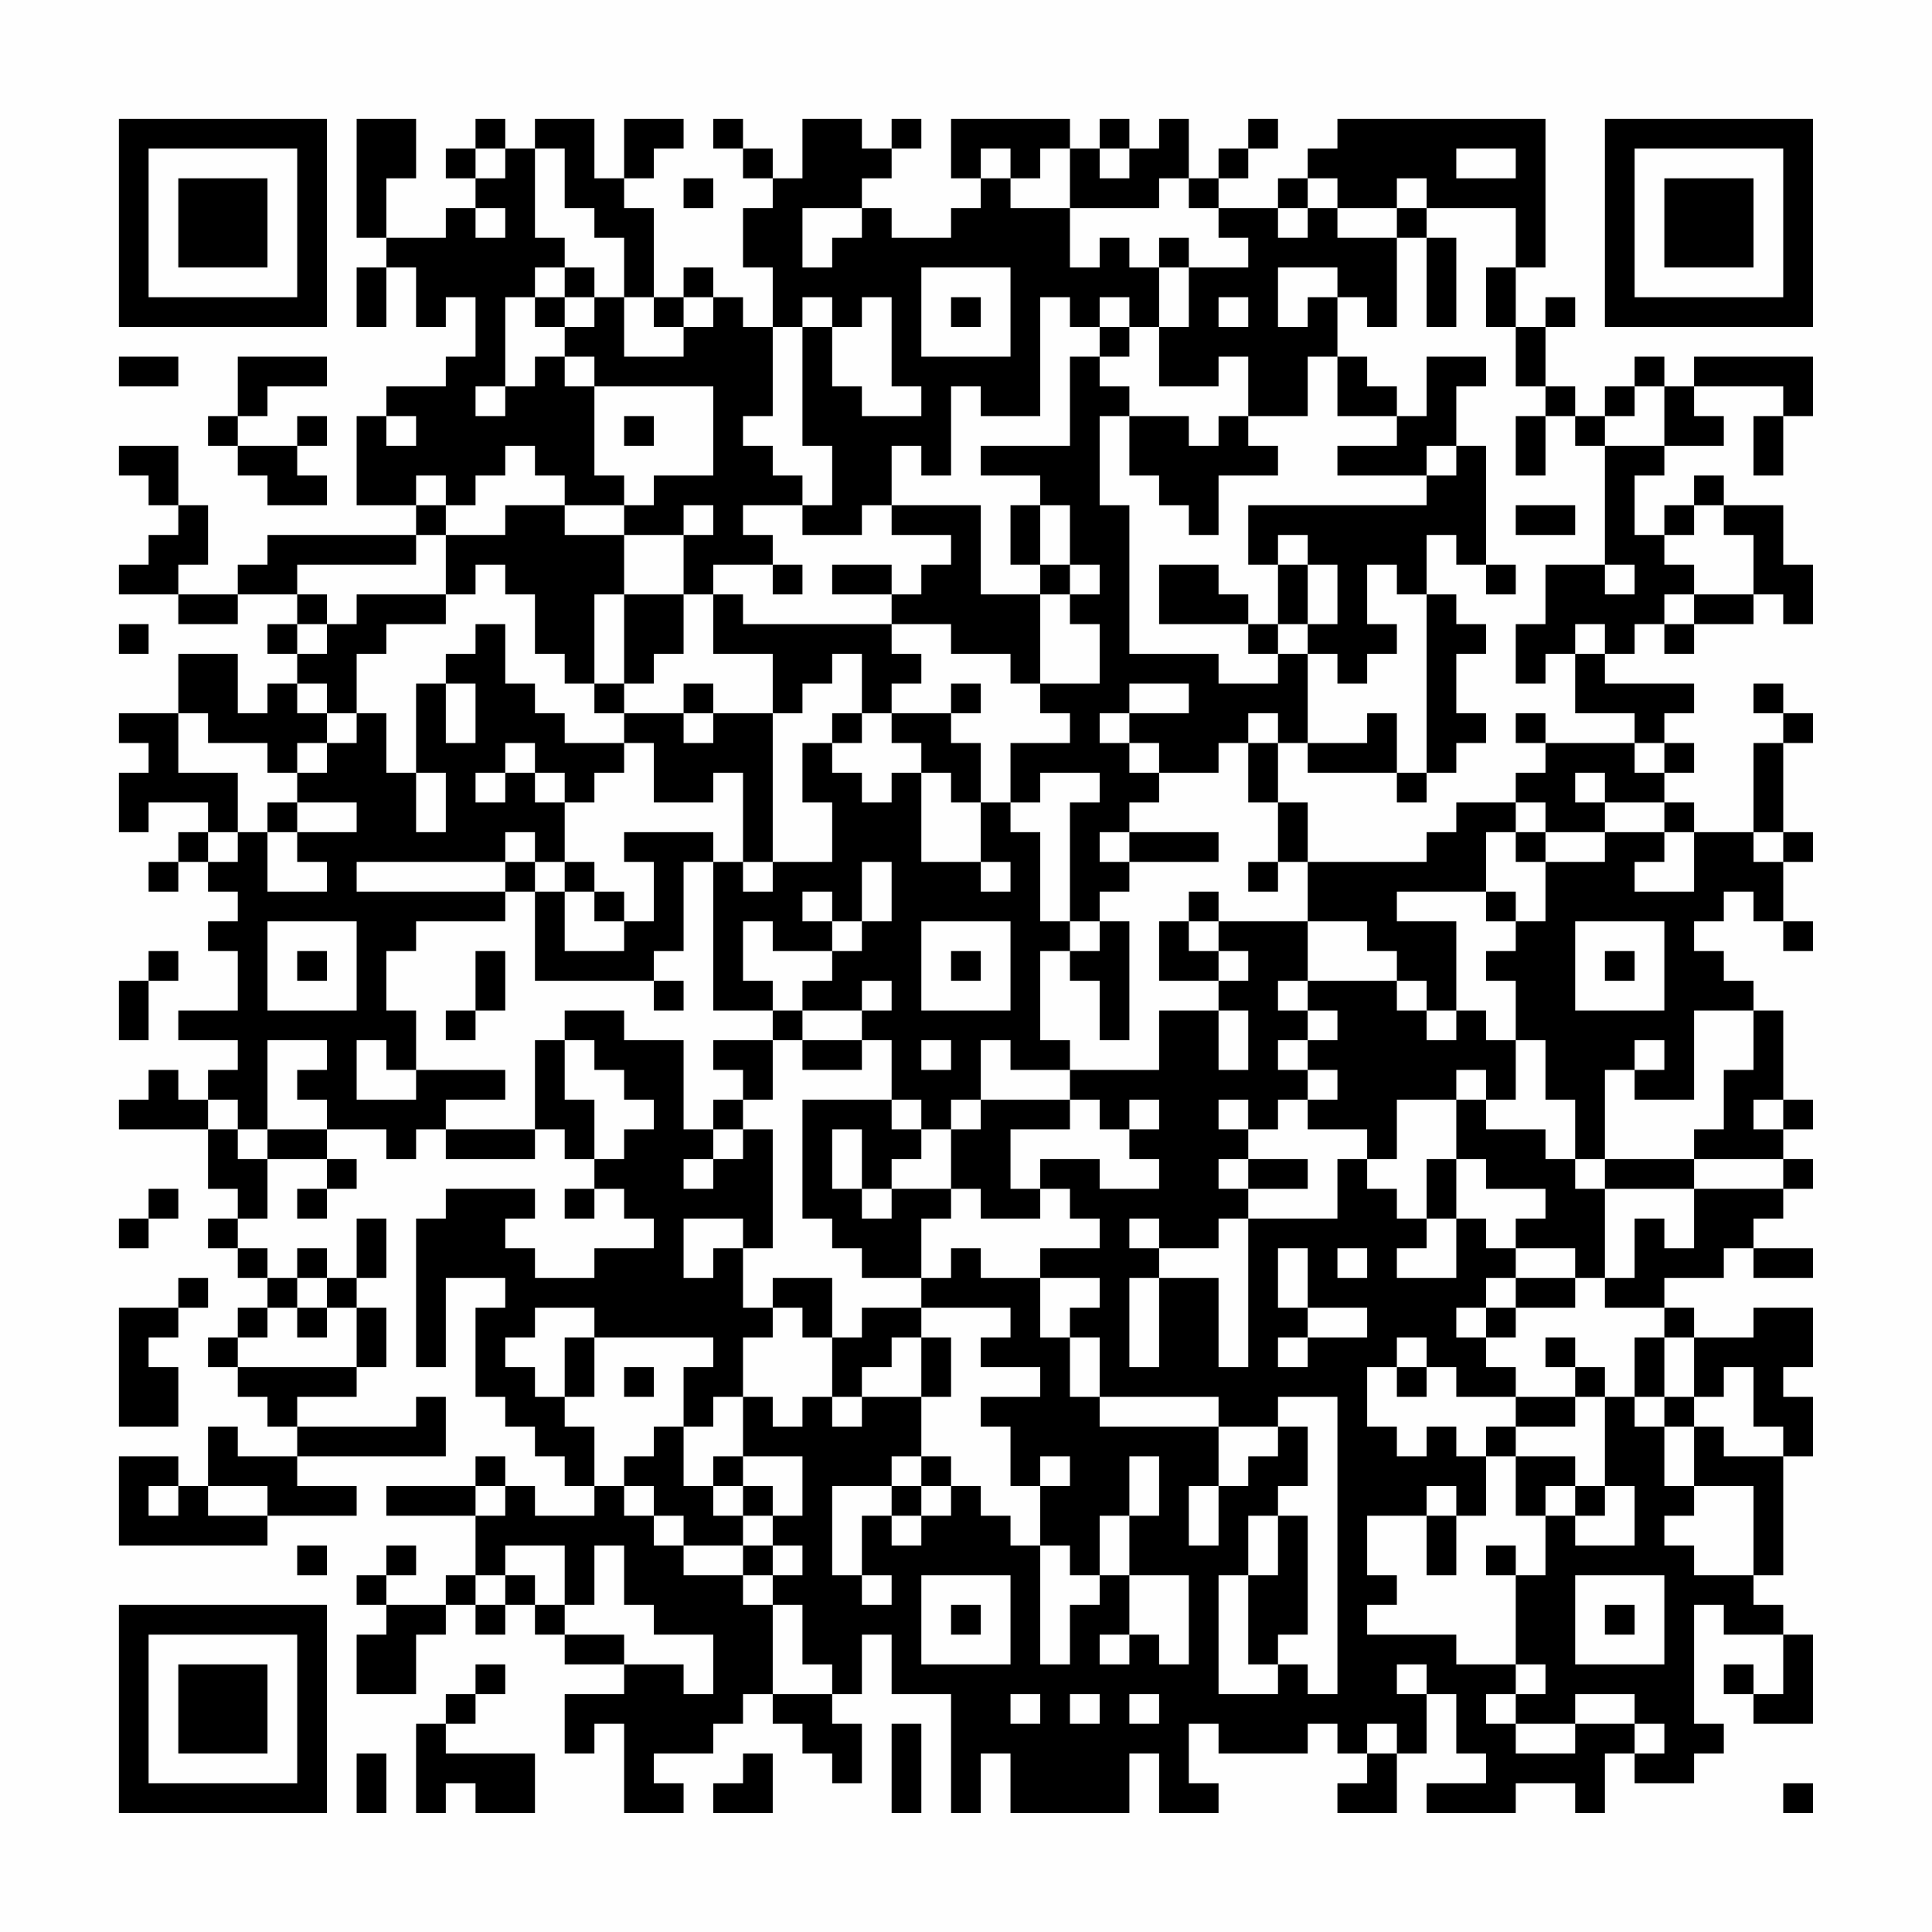 <?xml version="1.0" encoding="UTF-8"?>
<svg xmlns="http://www.w3.org/2000/svg" version="1.1" width="300" height="300" viewBox="0 0 300 300"><rect x="0" y="0" width="300" height="300" fill="#fefefe"/><g transform="scale(4.615)"><g transform="translate(4,4)"><path fill-rule="evenodd" d="M8 0L8 4L9 4L9 5L8 5L8 7L9 7L9 5L10 5L10 7L11 7L11 6L12 6L12 8L11 8L11 9L9 9L9 10L8 10L8 13L10 13L10 14L5 14L5 15L4 15L4 16L2 16L2 15L3 15L3 13L2 13L2 11L0 11L0 12L1 12L1 13L2 13L2 14L1 14L1 15L0 15L0 16L2 16L2 17L4 17L4 16L6 16L6 17L5 17L5 18L6 18L6 19L5 19L5 20L4 20L4 18L2 18L2 20L0 20L0 21L1 21L1 22L0 22L0 24L1 24L1 23L3 23L3 24L2 24L2 25L1 25L1 26L2 26L2 25L3 25L3 26L4 26L4 27L3 27L3 28L4 28L4 30L2 30L2 31L4 31L4 32L3 32L3 33L2 33L2 32L1 32L1 33L0 33L0 34L3 34L3 36L4 36L4 37L3 37L3 38L4 38L4 39L5 39L5 40L4 40L4 41L3 41L3 42L4 42L4 43L5 43L5 44L6 44L6 45L4 45L4 44L3 44L3 46L2 46L2 45L0 45L0 48L5 48L5 47L8 47L8 46L6 46L6 45L11 45L11 43L10 43L10 44L6 44L6 43L8 43L8 42L9 42L9 40L8 40L8 39L9 39L9 37L8 37L8 39L7 39L7 38L6 38L6 39L5 39L5 38L4 38L4 37L5 37L5 35L7 35L7 36L6 36L6 37L7 37L7 36L8 36L8 35L7 35L7 34L9 34L9 35L10 35L10 34L11 34L11 35L14 35L14 34L15 34L15 35L16 35L16 36L15 36L15 37L16 37L16 36L17 36L17 37L18 37L18 38L16 38L16 39L14 39L14 38L13 38L13 37L14 37L14 36L11 36L11 37L10 37L10 42L11 42L11 39L13 39L13 40L12 40L12 43L13 43L13 44L14 44L14 45L15 45L15 46L16 46L16 47L14 47L14 46L13 46L13 45L12 45L12 46L9 46L9 47L12 47L12 49L11 49L11 50L9 50L9 49L10 49L10 48L9 48L9 49L8 49L8 50L9 50L9 51L8 51L8 53L10 53L10 51L11 51L11 50L12 50L12 51L13 51L13 50L14 50L14 51L15 51L15 52L17 52L17 53L15 53L15 55L16 55L16 54L17 54L17 57L19 57L19 56L18 56L18 55L20 55L20 54L21 54L21 53L22 53L22 54L23 54L23 55L24 55L24 56L25 56L25 54L24 54L24 53L25 53L25 51L26 51L26 53L28 53L28 57L29 57L29 55L30 55L30 57L34 57L34 55L35 55L35 57L37 57L37 56L36 56L36 54L37 54L37 55L40 55L40 54L41 54L41 55L42 55L42 56L41 56L41 57L43 57L43 55L44 55L44 53L45 53L45 55L46 55L46 56L44 56L44 57L47 57L47 56L49 56L49 57L50 57L50 55L51 55L51 56L53 56L53 55L54 55L54 54L53 54L53 50L54 50L54 51L56 51L56 53L55 53L55 52L54 52L54 53L55 53L55 54L57 54L57 51L56 51L56 50L55 50L55 49L56 49L56 45L57 45L57 43L56 43L56 42L57 42L57 40L55 40L55 41L53 41L53 40L52 40L52 39L54 39L54 38L55 38L55 39L57 39L57 38L55 38L55 37L56 37L56 36L57 36L57 35L56 35L56 34L57 34L57 33L56 33L56 30L55 30L55 29L54 29L54 28L53 28L53 27L54 27L54 26L55 26L55 27L56 27L56 28L57 28L57 27L56 27L56 25L57 25L57 24L56 24L56 21L57 21L57 20L56 20L56 19L55 19L55 20L56 20L56 21L55 21L55 24L53 24L53 23L52 23L52 22L53 22L53 21L52 21L52 20L53 20L53 19L50 19L50 18L51 18L51 17L52 17L52 18L53 18L53 17L55 17L55 16L56 16L56 17L57 17L57 15L56 15L56 13L54 13L54 12L53 12L53 13L52 13L52 14L51 14L51 12L52 12L52 11L54 11L54 10L53 10L53 9L56 9L56 10L55 10L55 12L56 12L56 10L57 10L57 8L53 8L53 9L52 9L52 8L51 8L51 9L50 9L50 10L49 10L49 9L48 9L48 7L49 7L49 6L48 6L48 7L47 7L47 5L48 5L48 0L41 0L41 1L40 1L40 2L39 2L39 3L37 3L37 2L38 2L38 1L39 1L39 0L38 0L38 1L37 1L37 2L36 2L36 0L35 0L35 1L34 1L34 0L33 0L33 1L32 1L32 0L28 0L28 2L29 2L29 3L28 3L28 4L26 4L26 3L25 3L25 2L26 2L26 1L27 1L27 0L26 0L26 1L25 1L25 0L23 0L23 2L22 2L22 1L21 1L21 0L20 0L20 1L21 1L21 2L22 2L22 3L21 3L21 5L22 5L22 7L21 7L21 6L20 6L20 5L19 5L19 6L18 6L18 3L17 3L17 2L18 2L18 1L19 1L19 0L17 0L17 2L16 2L16 0L14 0L14 1L13 1L13 0L12 0L12 1L11 1L11 2L12 2L12 3L11 3L11 4L9 4L9 2L10 2L10 0ZM12 1L12 2L13 2L13 1ZM14 1L14 4L15 4L15 5L14 5L14 6L13 6L13 9L12 9L12 10L13 10L13 9L14 9L14 8L15 8L15 9L16 9L16 12L17 12L17 13L15 13L15 12L14 12L14 11L13 11L13 12L12 12L12 13L11 13L11 12L10 12L10 13L11 13L11 14L10 14L10 15L6 15L6 16L7 16L7 17L6 17L6 18L7 18L7 17L8 17L8 16L11 16L11 17L9 17L9 18L8 18L8 20L7 20L7 19L6 19L6 20L7 20L7 21L6 21L6 22L5 22L5 21L3 21L3 20L2 20L2 22L4 22L4 24L3 24L3 25L4 25L4 24L5 24L5 26L7 26L7 25L6 25L6 24L8 24L8 23L6 23L6 22L7 22L7 21L8 21L8 20L9 20L9 22L10 22L10 24L11 24L11 22L10 22L10 19L11 19L11 21L12 21L12 19L11 19L11 18L12 18L12 17L13 17L13 19L14 19L14 20L15 20L15 21L17 21L17 22L16 22L16 23L15 23L15 22L14 22L14 21L13 21L13 22L12 22L12 23L13 23L13 22L14 22L14 23L15 23L15 25L14 25L14 24L13 24L13 25L8 25L8 26L13 26L13 27L10 27L10 28L9 28L9 30L10 30L10 32L9 32L9 31L8 31L8 33L10 33L10 32L13 32L13 33L11 33L11 34L14 34L14 31L15 31L15 33L16 33L16 35L17 35L17 34L18 34L18 33L17 33L17 32L16 32L16 31L15 31L15 30L17 30L17 31L19 31L19 34L20 34L20 35L19 35L19 36L20 36L20 35L21 35L21 34L22 34L22 38L21 38L21 37L19 37L19 39L20 39L20 38L21 38L21 40L22 40L22 41L21 41L21 43L20 43L20 44L19 44L19 42L20 42L20 41L16 41L16 40L14 40L14 41L13 41L13 42L14 42L14 43L15 43L15 44L16 44L16 46L17 46L17 47L18 47L18 48L19 48L19 49L21 49L21 50L22 50L22 53L24 53L24 52L23 52L23 50L22 50L22 49L23 49L23 48L22 48L22 47L23 47L23 45L21 45L21 43L22 43L22 44L23 44L23 43L24 43L24 44L25 44L25 43L27 43L27 45L26 45L26 46L24 46L24 49L25 49L25 50L26 50L26 49L25 49L25 47L26 47L26 48L27 48L27 47L28 47L28 46L29 46L29 47L30 47L30 48L31 48L31 52L32 52L32 50L33 50L33 49L34 49L34 51L33 51L33 52L34 52L34 51L35 51L35 52L36 52L36 49L34 49L34 47L35 47L35 45L34 45L34 47L33 47L33 49L32 49L32 48L31 48L31 46L32 46L32 45L31 45L31 46L30 46L30 44L29 44L29 43L31 43L31 42L29 42L29 41L30 41L30 40L27 40L27 39L28 39L28 38L29 38L29 39L31 39L31 41L32 41L32 43L33 43L33 44L37 44L37 46L36 46L36 48L37 48L37 46L38 46L38 45L39 45L39 44L40 44L40 46L39 46L39 47L38 47L38 49L37 49L37 53L39 53L39 52L40 52L40 53L41 53L41 43L39 43L39 44L37 44L37 43L33 43L33 41L32 41L32 40L33 40L33 39L31 39L31 38L33 38L33 37L32 37L32 36L31 36L31 35L33 35L33 36L35 36L35 35L34 35L34 34L35 34L35 33L34 33L34 34L33 34L33 33L32 33L32 32L35 32L35 30L37 30L37 32L38 32L38 30L37 30L37 29L38 29L38 28L37 28L37 27L40 27L40 29L39 29L39 30L40 30L40 31L39 31L39 32L40 32L40 33L39 33L39 34L38 34L38 33L37 33L37 34L38 34L38 35L37 35L37 36L38 36L38 37L37 37L37 38L35 38L35 37L34 37L34 38L35 38L35 39L34 39L34 42L35 42L35 39L37 39L37 42L38 42L38 37L41 37L41 35L42 35L42 36L43 36L43 37L44 37L44 38L43 38L43 39L45 39L45 37L46 37L46 38L47 38L47 39L46 39L46 40L45 40L45 41L46 41L46 42L47 42L47 43L45 43L45 42L44 42L44 41L43 41L43 42L42 42L42 44L43 44L43 45L44 45L44 44L45 44L45 45L46 45L46 47L45 47L45 46L44 46L44 47L42 47L42 49L43 49L43 50L42 50L42 51L45 51L45 52L47 52L47 53L46 53L46 54L47 54L47 55L49 55L49 54L51 54L51 55L52 55L52 54L51 54L51 53L49 53L49 54L47 54L47 53L48 53L48 52L47 52L47 49L48 49L48 47L49 47L49 48L51 48L51 46L50 46L50 43L51 43L51 44L52 44L52 46L53 46L53 47L52 47L52 48L53 48L53 49L55 49L55 46L53 46L53 44L54 44L54 45L56 45L56 44L55 44L55 42L54 42L54 43L53 43L53 41L52 41L52 40L50 40L50 39L51 39L51 37L52 37L52 38L53 38L53 36L56 36L56 35L53 35L53 34L54 34L54 32L55 32L55 30L53 30L53 33L51 33L51 32L52 32L52 31L51 31L51 32L50 32L50 35L49 35L49 33L48 33L48 31L47 31L47 29L46 29L46 28L47 28L47 27L48 27L48 25L50 25L50 24L52 24L52 25L51 25L51 26L53 26L53 24L52 24L52 23L50 23L50 22L49 22L49 23L50 23L50 24L48 24L48 23L47 23L47 22L48 22L48 21L51 21L51 22L52 22L52 21L51 21L51 20L49 20L49 18L50 18L50 17L49 17L49 18L48 18L48 19L47 19L47 17L48 17L48 15L50 15L50 16L51 16L51 15L50 15L50 11L52 11L52 9L51 9L51 10L50 10L50 11L49 11L49 10L48 10L48 9L47 9L47 7L46 7L46 5L47 5L47 3L44 3L44 2L43 2L43 3L41 3L41 2L40 2L40 3L39 3L39 4L40 4L40 3L41 3L41 4L43 4L43 7L42 7L42 6L41 6L41 5L39 5L39 7L40 7L40 6L41 6L41 8L40 8L40 10L38 10L38 8L37 8L37 9L35 9L35 7L36 7L36 5L38 5L38 4L37 4L37 3L36 3L36 2L35 2L35 3L32 3L32 1L31 1L31 2L30 2L30 1L29 1L29 2L30 2L30 3L32 3L32 5L33 5L33 4L34 4L34 5L35 5L35 7L34 7L34 6L33 6L33 7L32 7L32 6L31 6L31 10L29 10L29 9L28 9L28 12L27 12L27 11L26 11L26 13L25 13L25 14L23 14L23 13L24 13L24 11L23 11L23 7L24 7L24 9L25 9L25 10L27 10L27 9L26 9L26 6L25 6L25 7L24 7L24 6L23 6L23 7L22 7L22 10L21 10L21 11L22 11L22 12L23 12L23 13L21 13L21 14L22 14L22 15L20 15L20 16L19 16L19 14L20 14L20 13L19 13L19 14L17 14L17 13L18 13L18 12L20 12L20 9L16 9L16 8L15 8L15 7L16 7L16 6L17 6L17 8L19 8L19 7L20 7L20 6L19 6L19 7L18 7L18 6L17 6L17 4L16 4L16 3L15 3L15 1ZM33 1L33 2L34 2L34 1ZM45 1L45 2L47 2L47 1ZM19 2L19 3L20 3L20 2ZM12 3L12 4L13 4L13 3ZM23 3L23 5L24 5L24 4L25 4L25 3ZM43 3L43 4L44 4L44 7L45 7L45 4L44 4L44 3ZM35 4L35 5L36 5L36 4ZM15 5L15 6L14 6L14 7L15 7L15 6L16 6L16 5ZM27 5L27 8L30 8L30 5ZM28 6L28 7L29 7L29 6ZM37 6L37 7L38 7L38 6ZM33 7L33 8L32 8L32 11L29 11L29 12L31 12L31 13L30 13L30 15L31 15L31 16L29 16L29 13L26 13L26 14L28 14L28 15L27 15L27 16L26 16L26 15L24 15L24 16L26 16L26 17L21 17L21 16L20 16L20 18L22 18L22 20L20 20L20 19L19 19L19 20L17 20L17 19L18 19L18 18L19 18L19 16L17 16L17 14L15 14L15 13L13 13L13 14L11 14L11 16L12 16L12 15L13 15L13 16L14 16L14 18L15 18L15 19L16 19L16 20L17 20L17 21L18 21L18 23L20 23L20 22L21 22L21 25L20 25L20 24L17 24L17 25L18 25L18 27L17 27L17 26L16 26L16 25L15 25L15 26L14 26L14 25L13 25L13 26L14 26L14 29L18 29L18 30L19 30L19 29L18 29L18 28L19 28L19 25L20 25L20 30L22 30L22 31L20 31L20 32L21 32L21 33L20 33L20 34L21 34L21 33L22 33L22 31L23 31L23 32L25 32L25 31L26 31L26 33L23 33L23 37L24 37L24 38L25 38L25 39L27 39L27 37L28 37L28 36L29 36L29 37L31 37L31 36L30 36L30 34L32 34L32 33L29 33L29 31L30 31L30 32L32 32L32 31L31 31L31 28L32 28L32 29L33 29L33 31L34 31L34 27L33 27L33 26L34 26L34 25L37 25L37 24L34 24L34 23L35 23L35 22L37 22L37 21L38 21L38 23L39 23L39 25L38 25L38 26L39 26L39 25L40 25L40 27L42 27L42 28L43 28L43 29L40 29L40 30L41 30L41 31L40 31L40 32L41 32L41 33L40 33L40 34L42 34L42 35L43 35L43 33L45 33L45 35L44 35L44 37L45 37L45 35L46 35L46 36L48 36L48 37L47 37L47 38L49 38L49 39L47 39L47 40L46 40L46 41L47 41L47 40L49 40L49 39L50 39L50 36L53 36L53 35L50 35L50 36L49 36L49 35L48 35L48 34L46 34L46 33L47 33L47 31L46 31L46 30L45 30L45 27L43 27L43 26L46 26L46 27L47 27L47 26L46 26L46 24L47 24L47 25L48 25L48 24L47 24L47 23L45 23L45 24L44 24L44 25L40 25L40 23L39 23L39 21L40 21L40 22L43 22L43 23L44 23L44 22L45 22L45 21L46 21L46 20L45 20L45 18L46 18L46 17L45 17L45 16L44 16L44 14L45 14L45 15L46 15L46 16L47 16L47 15L46 15L46 11L45 11L45 9L46 9L46 8L44 8L44 10L43 10L43 9L42 9L42 8L41 8L41 10L43 10L43 11L41 11L41 12L44 12L44 13L38 13L38 15L39 15L39 17L38 17L38 16L37 16L37 15L35 15L35 17L38 17L38 18L39 18L39 19L37 19L37 18L34 18L34 13L33 13L33 10L34 10L34 12L35 12L35 13L36 13L36 14L37 14L37 12L39 12L39 11L38 11L38 10L37 10L37 11L36 11L36 10L34 10L34 9L33 9L33 8L34 8L34 7ZM0 8L0 9L2 9L2 8ZM4 8L4 10L3 10L3 11L4 11L4 12L5 12L5 13L7 13L7 12L6 12L6 11L7 11L7 10L6 10L6 11L4 11L4 10L5 10L5 9L7 9L7 8ZM9 10L9 11L10 11L10 10ZM17 10L17 11L18 11L18 10ZM47 10L47 12L48 12L48 10ZM44 11L44 12L45 12L45 11ZM31 13L31 15L32 15L32 16L31 16L31 19L30 19L30 18L28 18L28 17L26 17L26 18L27 18L27 19L26 19L26 20L25 20L25 18L24 18L24 19L23 19L23 20L22 20L22 25L21 25L21 26L22 26L22 25L24 25L24 23L23 23L23 21L24 21L24 22L25 22L25 23L26 23L26 22L27 22L27 25L29 25L29 26L30 26L30 25L29 25L29 23L30 23L30 24L31 24L31 27L32 27L32 28L33 28L33 27L32 27L32 23L33 23L33 22L31 22L31 23L30 23L30 21L32 21L32 20L31 20L31 19L33 19L33 17L32 17L32 16L33 16L33 15L32 15L32 13ZM47 13L47 14L49 14L49 13ZM53 13L53 14L52 14L52 15L53 15L53 16L52 16L52 17L53 17L53 16L55 16L55 14L54 14L54 13ZM39 14L39 15L40 15L40 17L39 17L39 18L40 18L40 21L42 21L42 20L43 20L43 22L44 22L44 16L43 16L43 15L42 15L42 17L43 17L43 18L42 18L42 19L41 19L41 18L40 18L40 17L41 17L41 15L40 15L40 14ZM22 15L22 16L23 16L23 15ZM16 16L16 19L17 19L17 16ZM0 17L0 18L1 18L1 17ZM28 19L28 20L26 20L26 21L27 21L27 22L28 22L28 23L29 23L29 21L28 21L28 20L29 20L29 19ZM34 19L34 20L33 20L33 21L34 21L34 22L35 22L35 21L34 21L34 20L36 20L36 19ZM19 20L19 21L20 21L20 20ZM24 20L24 21L25 21L25 20ZM38 20L38 21L39 21L39 20ZM47 20L47 21L48 21L48 20ZM5 23L5 24L6 24L6 23ZM33 24L33 25L34 25L34 24ZM55 24L55 25L56 25L56 24ZM25 25L25 27L24 27L24 26L23 26L23 27L24 27L24 28L22 28L22 27L21 27L21 29L22 29L22 30L23 30L23 31L25 31L25 30L26 30L26 29L25 29L25 30L23 30L23 29L24 29L24 28L25 28L25 27L26 27L26 25ZM15 26L15 28L17 28L17 27L16 27L16 26ZM36 26L36 27L35 27L35 29L37 29L37 28L36 28L36 27L37 27L37 26ZM5 27L5 30L8 30L8 27ZM27 27L27 30L30 30L30 27ZM49 27L49 30L52 30L52 27ZM1 28L1 29L0 29L0 31L1 31L1 29L2 29L2 28ZM6 28L6 29L7 29L7 28ZM12 28L12 30L11 30L11 31L12 31L12 30L13 30L13 28ZM28 28L28 29L29 29L29 28ZM50 28L50 29L51 29L51 28ZM43 29L43 30L44 30L44 31L45 31L45 30L44 30L44 29ZM5 31L5 34L4 34L4 33L3 33L3 34L4 34L4 35L5 35L5 34L7 34L7 33L6 33L6 32L7 32L7 31ZM27 31L27 32L28 32L28 31ZM45 32L45 33L46 33L46 32ZM26 33L26 34L27 34L27 35L26 35L26 36L25 36L25 34L24 34L24 36L25 36L25 37L26 37L26 36L28 36L28 34L29 34L29 33L28 33L28 34L27 34L27 33ZM55 33L55 34L56 34L56 33ZM38 35L38 36L40 36L40 35ZM1 36L1 37L0 37L0 38L1 38L1 37L2 37L2 36ZM39 38L39 40L40 40L40 41L39 41L39 42L40 42L40 41L42 41L42 40L40 40L40 38ZM41 38L41 39L42 39L42 38ZM2 39L2 40L0 40L0 44L2 44L2 42L1 42L1 41L2 41L2 40L3 40L3 39ZM6 39L6 40L5 40L5 41L4 41L4 42L8 42L8 40L7 40L7 39ZM22 39L22 40L23 40L23 41L24 41L24 43L25 43L25 42L26 42L26 41L27 41L27 43L28 43L28 41L27 41L27 40L25 40L25 41L24 41L24 39ZM6 40L6 41L7 41L7 40ZM15 41L15 43L16 43L16 41ZM48 41L48 42L49 42L49 43L47 43L47 44L46 44L46 45L47 45L47 47L48 47L48 46L49 46L49 47L50 47L50 46L49 46L49 45L47 45L47 44L49 44L49 43L50 43L50 42L49 42L49 41ZM51 41L51 43L52 43L52 44L53 44L53 43L52 43L52 41ZM17 42L17 43L18 43L18 42ZM43 42L43 43L44 43L44 42ZM18 44L18 45L17 45L17 46L18 46L18 47L19 47L19 48L21 48L21 49L22 49L22 48L21 48L21 47L22 47L22 46L21 46L21 45L20 45L20 46L19 46L19 44ZM27 45L27 46L26 46L26 47L27 47L27 46L28 46L28 45ZM1 46L1 47L2 47L2 46ZM3 46L3 47L5 47L5 46ZM12 46L12 47L13 47L13 46ZM20 46L20 47L21 47L21 46ZM39 47L39 49L38 49L38 52L39 52L39 51L40 51L40 47ZM44 47L44 49L45 49L45 47ZM6 48L6 49L7 49L7 48ZM13 48L13 49L12 49L12 50L13 50L13 49L14 49L14 50L15 50L15 51L17 51L17 52L19 52L19 53L20 53L20 51L18 51L18 50L17 50L17 48L16 48L16 50L15 50L15 48ZM46 48L46 49L47 49L47 48ZM27 49L27 52L30 52L30 49ZM49 49L49 52L52 52L52 49ZM28 50L28 51L29 51L29 50ZM50 50L50 51L51 51L51 50ZM12 52L12 53L11 53L11 54L10 54L10 57L11 57L11 56L12 56L12 57L14 57L14 55L11 55L11 54L12 54L12 53L13 53L13 52ZM43 52L43 53L44 53L44 52ZM30 53L30 54L31 54L31 53ZM32 53L32 54L33 54L33 53ZM34 53L34 54L35 54L35 53ZM26 54L26 57L27 57L27 54ZM42 54L42 55L43 55L43 54ZM8 55L8 57L9 57L9 55ZM21 55L21 56L20 56L20 57L22 57L22 55ZM56 56L56 57L57 57L57 56ZM0 0L0 7L7 7L7 0ZM1 1L1 6L6 6L6 1ZM2 2L2 5L5 5L5 2ZM50 0L50 7L57 7L57 0ZM51 1L51 6L56 6L56 1ZM52 2L52 5L55 5L55 2ZM0 50L0 57L7 57L7 50ZM1 51L1 56L6 56L6 51ZM2 52L2 55L5 55L5 52Z" fill="#000000"/></g></g></svg>
